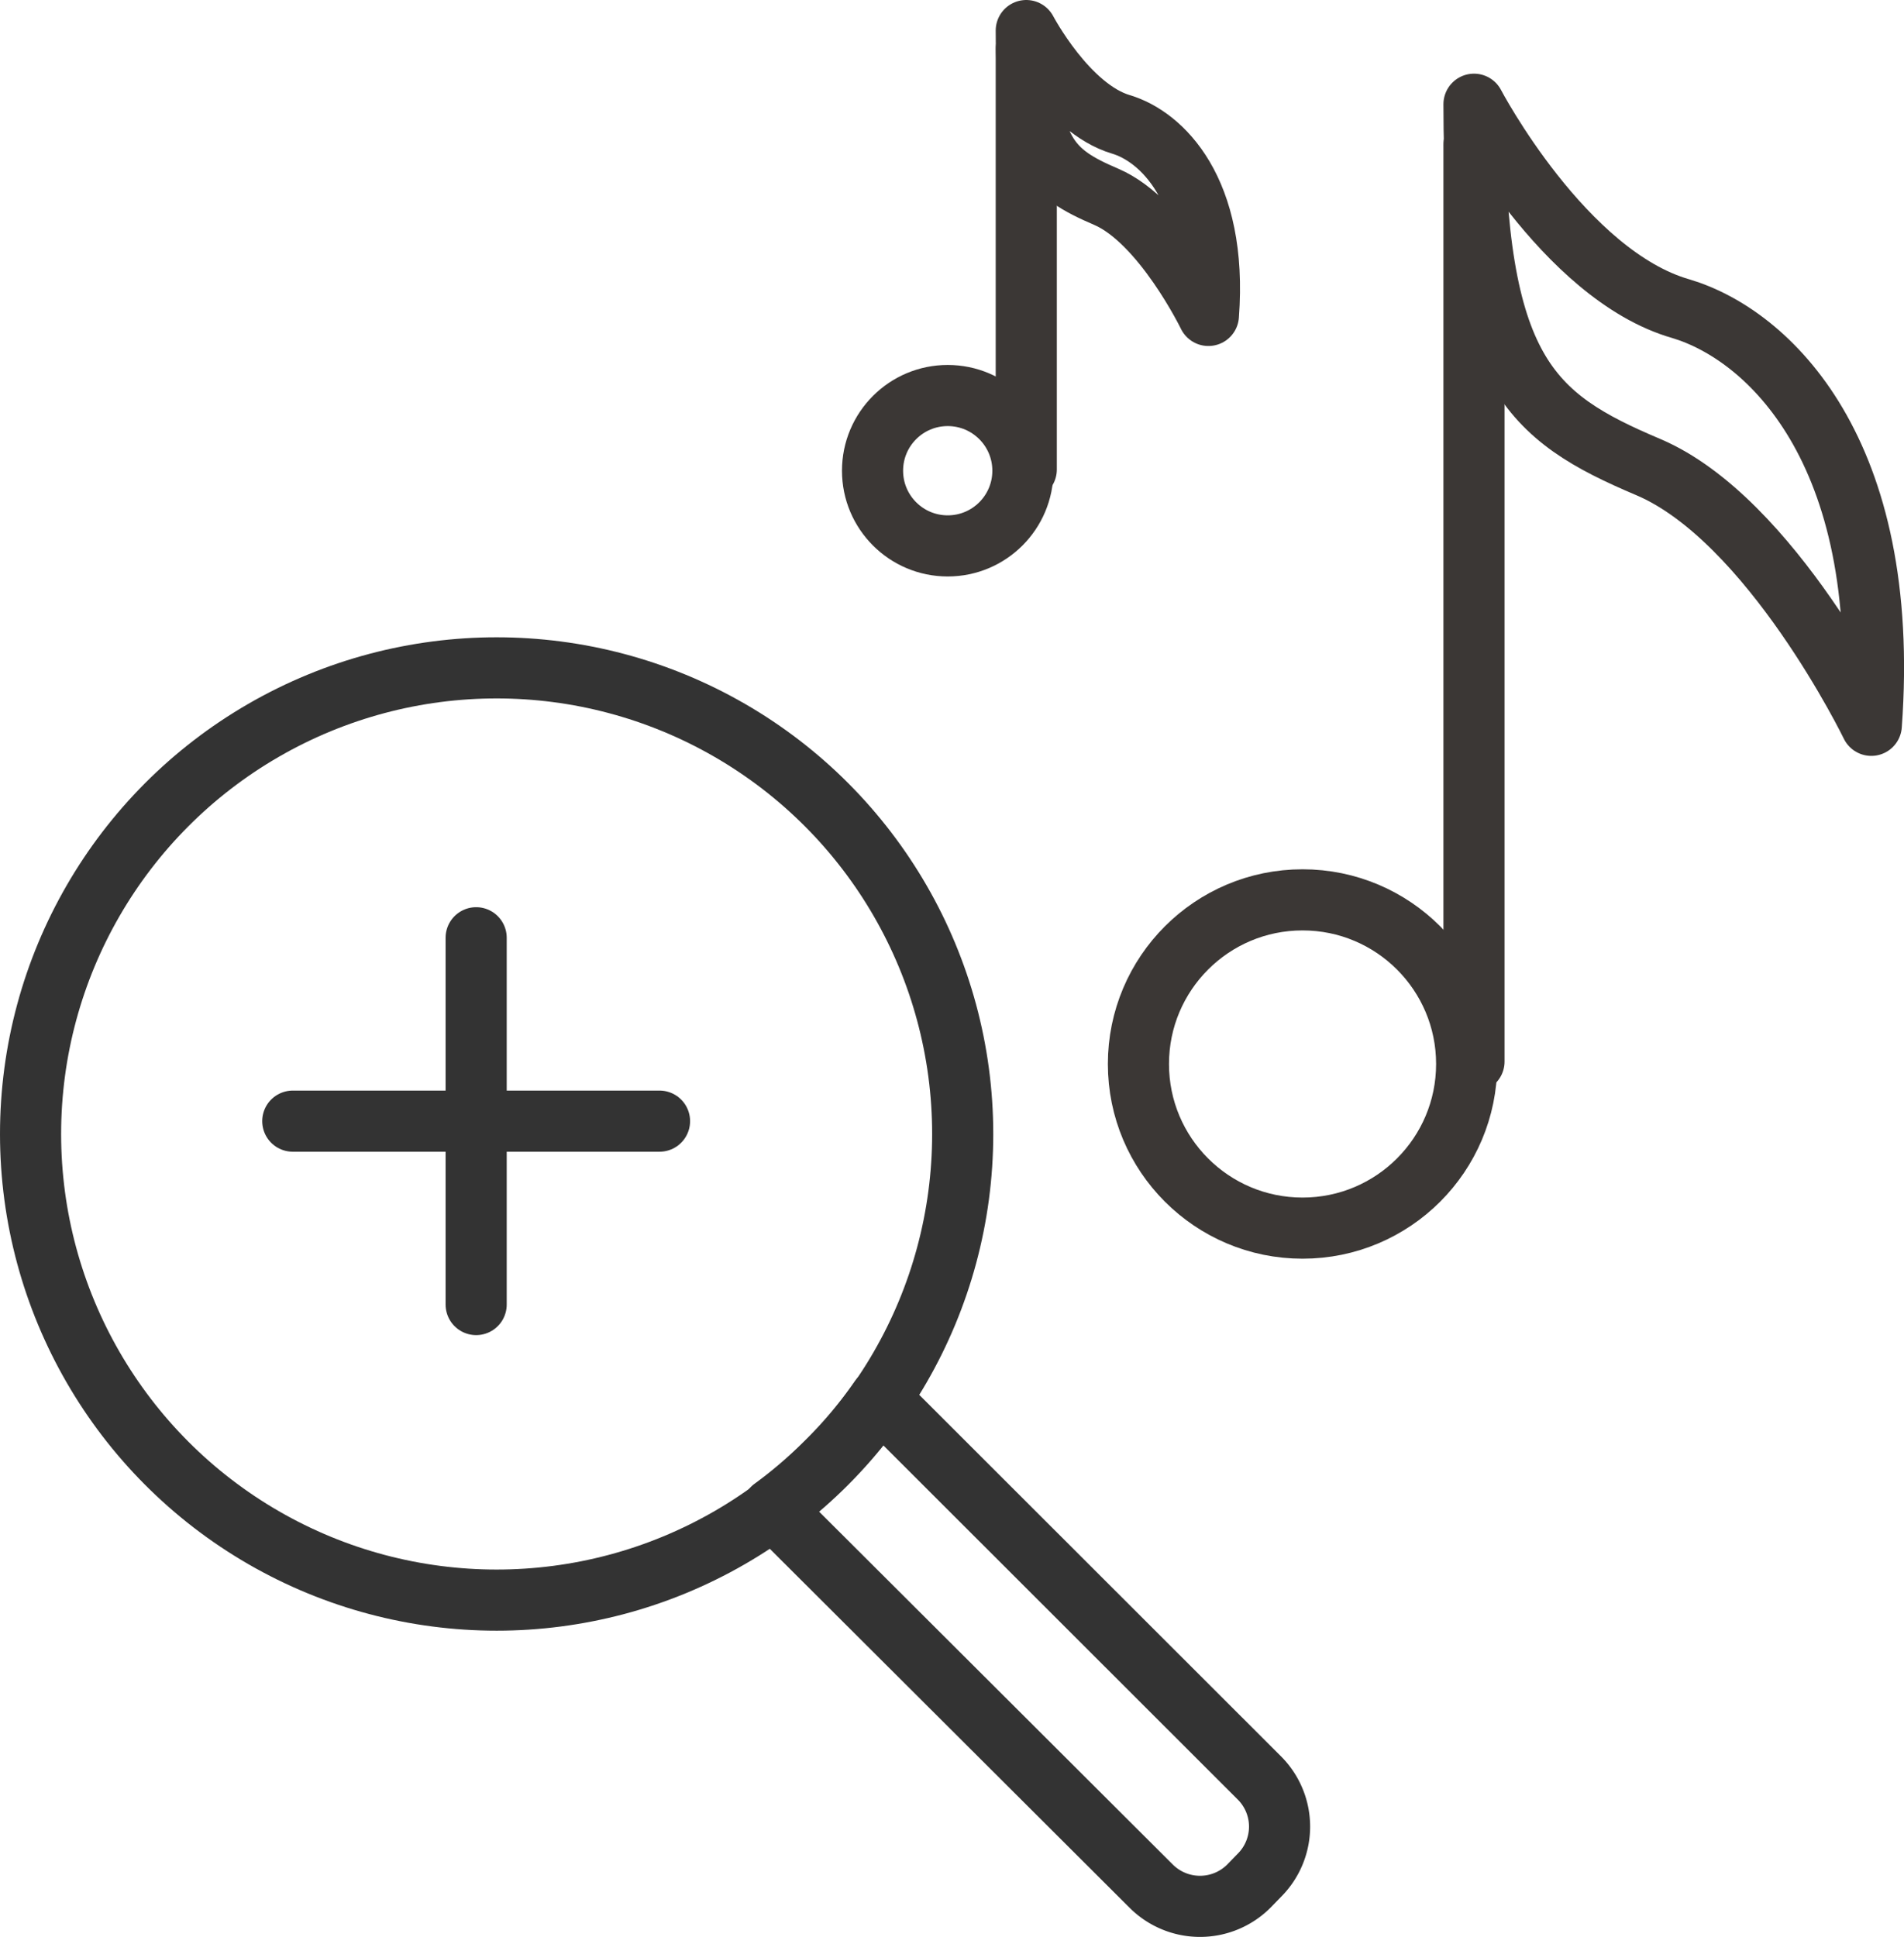 <svg xmlns="http://www.w3.org/2000/svg" viewBox="0 0 62.3 63.37"><defs><style>.cls-1,.cls-2{fill:none;stroke-linecap:round;stroke-linejoin:round;stroke-width:2px;}.cls-1{stroke:#333;}.cls-2{stroke:#3b3735;}</style></defs><g id="Livello_2" data-name="Livello 2"><g id="Layer_2" data-name="Layer 2"><circle class="cls-1" cx="16.25" cy="37.1" r="15.25"/><path class="cls-1" d="M27,47.88a14.86,14.86,0,0,1-1.72,1.47L37.67,61.71a2.26,2.26,0,0,0,3.19,0l.35-.36a2.25,2.25,0,0,0,0-3.18L28.79,45.76A14.56,14.56,0,0,1,27,47.88Z"/><line class="cls-1" x1="15.58" y1="30.68" x2="15.58" y2="42.68"/><line class="cls-1" x1="21.58" y1="36.68" x2="9.58" y2="36.68"/><circle class="cls-2" cx="42.62" cy="34.81" r="5.37"/><line class="cls-2" x1="48.23" y1="34.73" x2="48.23" y2="4.73"/><path class="cls-2" d="M48.23,3.41S51.16,9,55,10.1c2.85.85,6.89,4.63,6.23,13.63,0,0-3.27-6.74-7.3-8.45C50.06,13.64,48.23,12.16,48.23,3.41Z"/><circle class="cls-2" cx="31.01" cy="15.4" r="2.46"/><line class="cls-2" x1="33.58" y1="15.36" x2="33.58" y2="1.6"/><path class="cls-2" d="M33.58,1s1.34,2.55,3.1,3.07c1.31.39,3.17,2.12,2.86,6.25,0,0-1.5-3.09-3.34-3.88S33.58,5,33.58,1Z"/></g></g></svg>